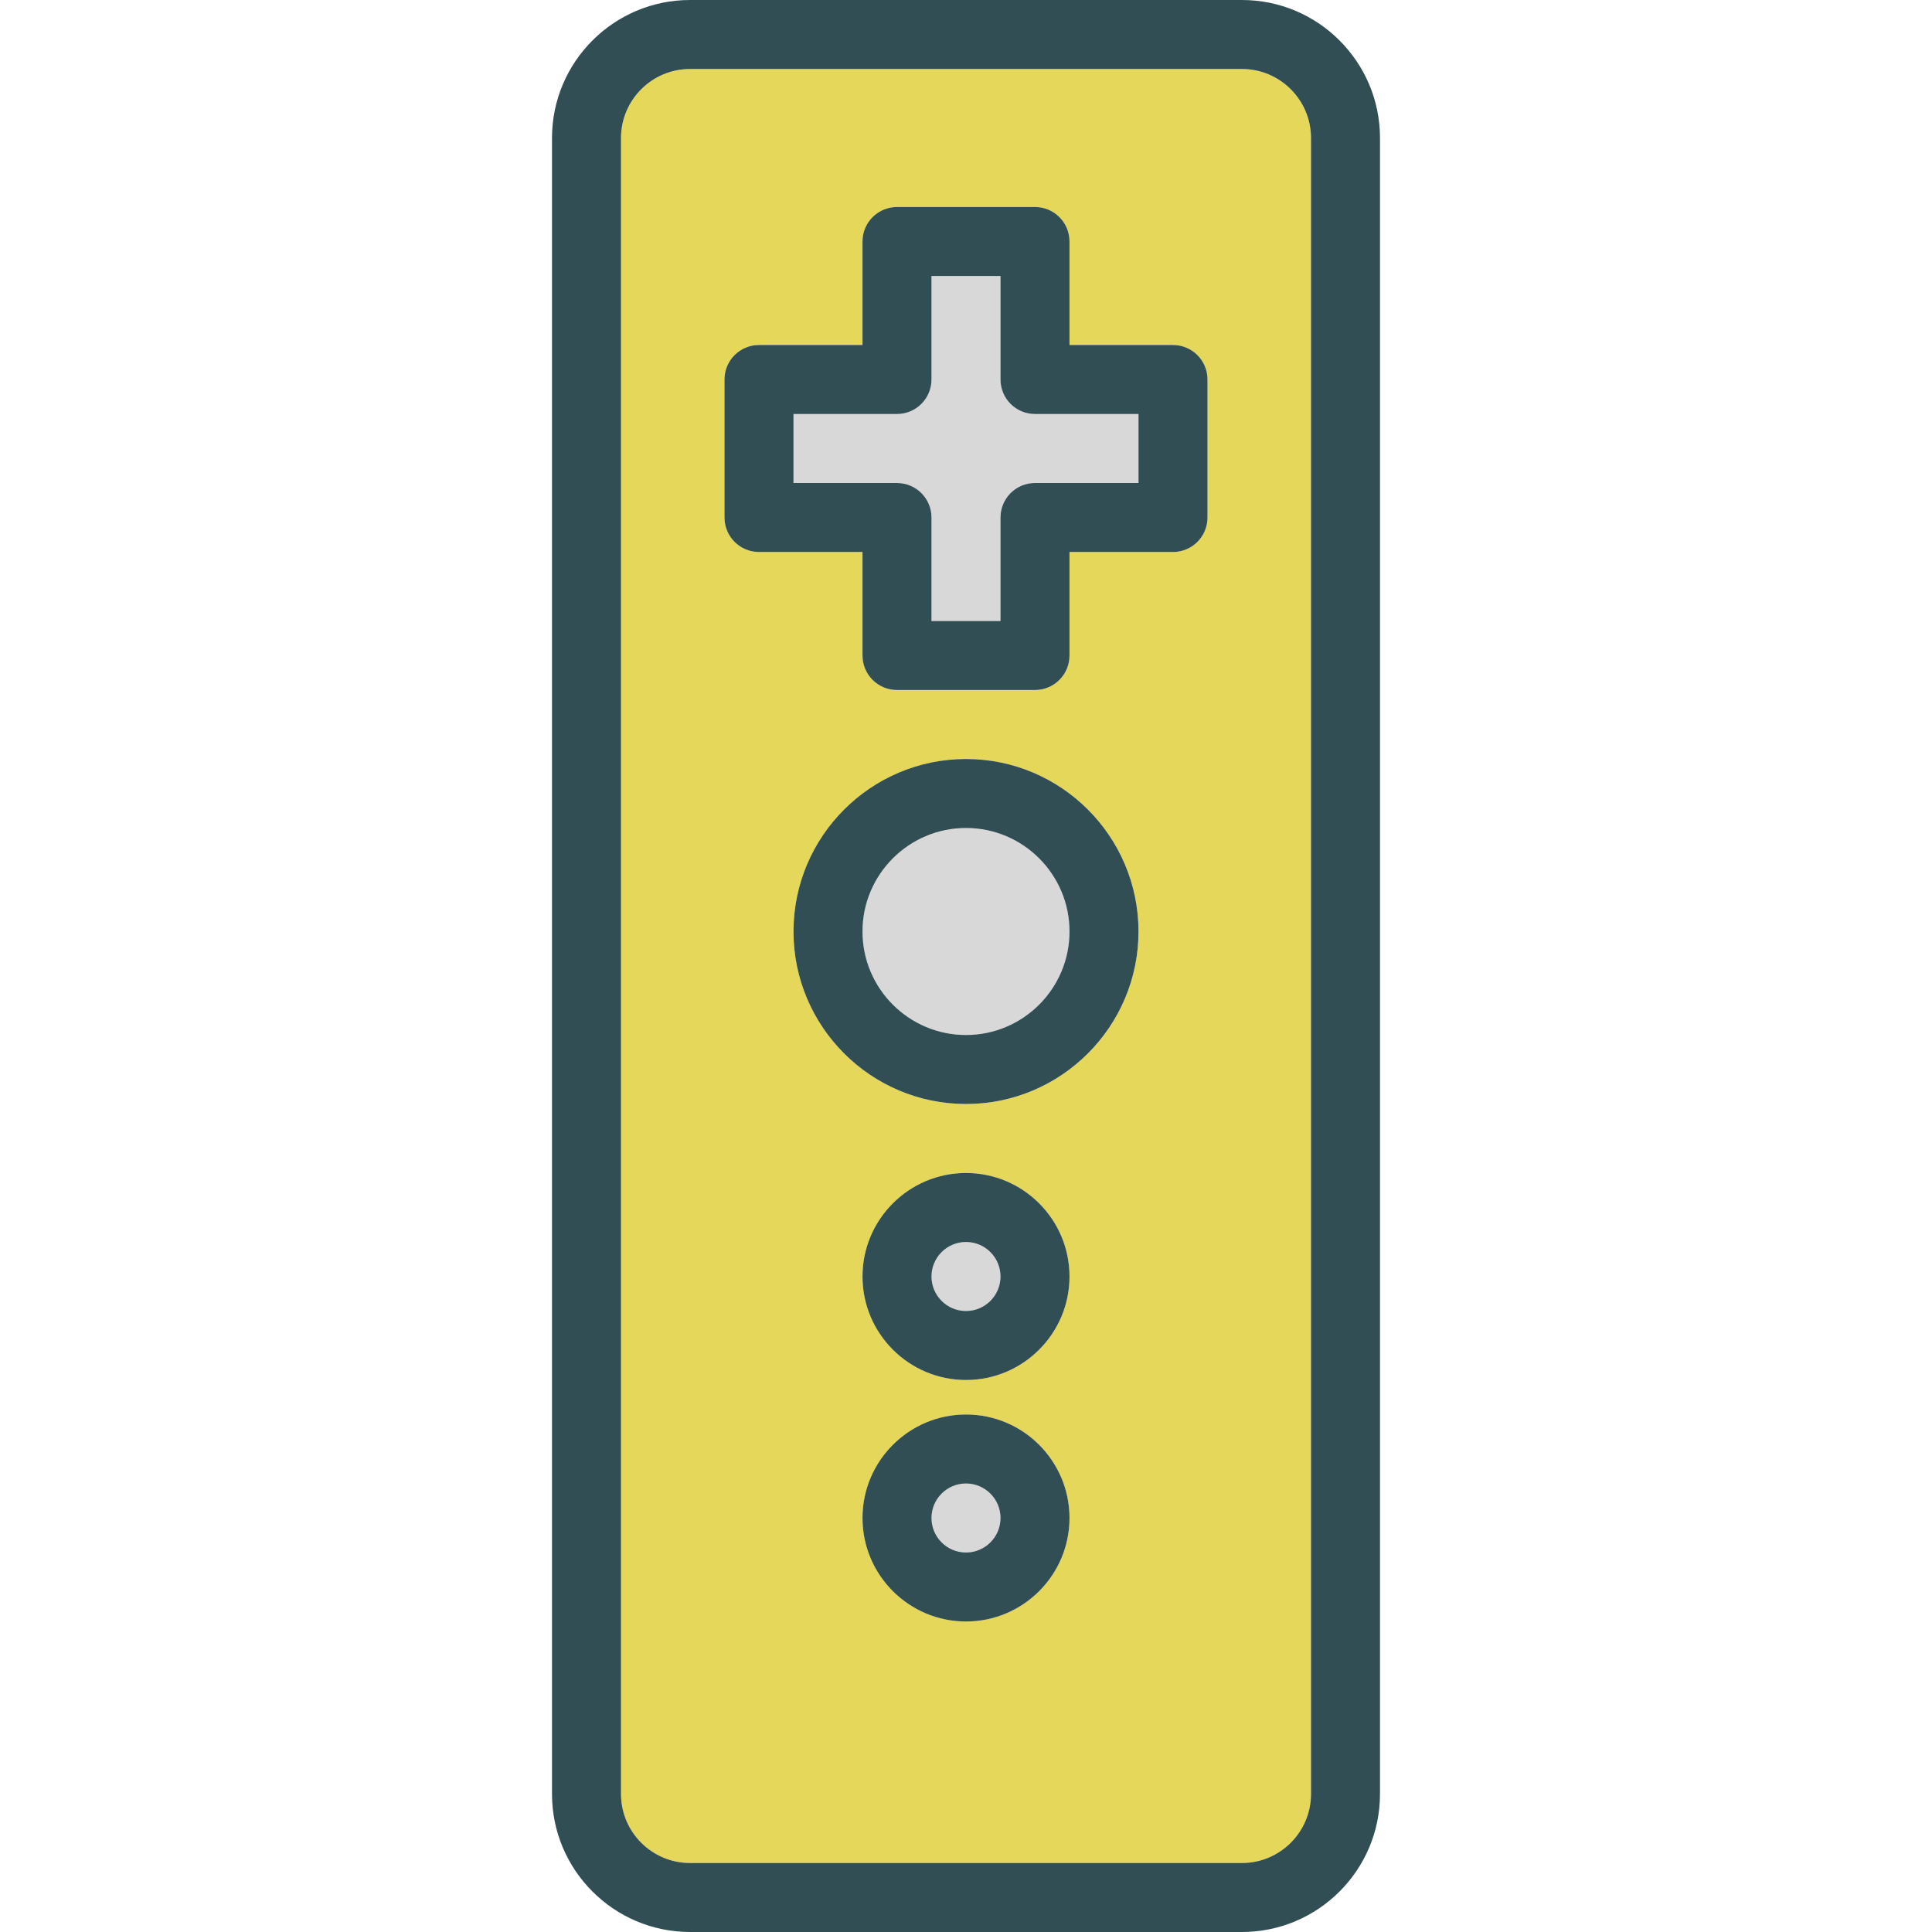 <?xml version="1.0" encoding="iso-8859-1"?>
<!-- Generator: Adobe Illustrator 19.0.0, SVG Export Plug-In . SVG Version: 6.00 Build 0)  -->
<svg version="1.1" id="Layer_1" xmlns="http://www.w3.org/2000/svg" xmlns:xlink="http://www.w3.org/1999/xlink" x="0px" y="0px"
	 viewBox="0 0 512 512" style="enable-background:new 0 0 512 512;" xml:space="preserve">
<g>
	<circle style="fill:#D8D8D8;" cx="256" cy="338.286" r="9.143"/>
	<path style="fill:#D8D8D8;" d="M256,219.429c-15.125,0-27.429,12.304-27.429,27.429s12.304,27.429,27.429,27.429
		c15.125,0,27.429-12.304,27.429-27.429S271.125,219.429,256,219.429z"/>
	<circle style="fill:#D8D8D8;" cx="256" cy="402.286" r="9.143"/>
</g>
<path style="fill:#E4D759;" d="M329.134,18.286H182.866c-10.089,0-18.295,8.205-18.295,18.286v438.857
	c0,10.08,8.205,18.286,18.295,18.286h146.268c10.089,0,18.295-8.205,18.295-18.286V36.571
	C347.429,26.491,339.223,18.286,329.134,18.286z M256,429.714c-15.125,0-27.429-12.304-27.429-27.429s12.304-27.429,27.429-27.429
	c15.125,0,27.429,12.304,27.429,27.429S271.125,429.714,256,429.714z M256,365.714c-15.125,0-27.429-12.304-27.429-27.429
	s12.304-27.429,27.429-27.429c15.125,0,27.429,12.304,27.429,27.429S271.125,365.714,256,365.714z M256,292.571
	c-25.205,0-45.714-20.509-45.714-45.714s20.509-45.714,45.714-45.714s45.714,20.509,45.714,45.714S281.205,292.571,256,292.571z
	 M320,137.143c0,5.053-4.089,9.143-9.143,9.143h-27.429v27.429c0,5.053-4.089,9.143-9.143,9.143h-36.571
	c-5.053,0-9.143-4.089-9.143-9.143v-27.429h-27.429c-5.053,0-9.143-4.089-9.143-9.143v-36.571c0-5.053,4.089-9.143,9.143-9.143
	h27.429V64c0-5.053,4.089-9.143,9.143-9.143h36.571c5.053,0,9.143,4.089,9.143,9.143v27.429h27.429c5.053,0,9.143,4.089,9.143,9.143
	V137.143z"/>
<path style="fill:#D8D8D8;" d="M265.143,100.571V73.143h-18.286v27.429c0,5.053-4.089,9.143-9.143,9.143h-27.429V128h27.429
	c5.053,0,9.143,4.089,9.143,9.143v27.429h18.286v-27.429c0-5.053,4.089-9.143,9.143-9.143h27.429v-18.286h-27.429
	C269.232,109.714,265.143,105.625,265.143,100.571z"/>
<g>
	<path style="fill:#314E55;" d="M310.857,91.429h-27.429V64c0-5.053-4.089-9.143-9.143-9.143h-36.571
		c-5.053,0-9.143,4.089-9.143,9.143v27.429h-27.429c-5.053,0-9.143,4.089-9.143,9.143v36.571c0,5.053,4.089,9.143,9.143,9.143
		h27.429v27.429c0,5.053,4.089,9.143,9.143,9.143h36.571c5.053,0,9.143-4.089,9.143-9.143v-27.429h27.429
		c5.053,0,9.143-4.089,9.143-9.143v-36.571C320,95.518,315.911,91.429,310.857,91.429z M301.714,128h-27.429
		c-5.053,0-9.143,4.089-9.143,9.143v27.429h-18.286v-27.429c0-5.053-4.089-9.143-9.143-9.143h-27.429v-18.286h27.429
		c5.053,0,9.143-4.089,9.143-9.143V73.143h18.286v27.429c0,5.053,4.089,9.143,9.143,9.143h27.429V128z"/>
	<path style="fill:#314E55;" d="M329.134,0H182.866c-20.17,0-36.58,16.402-36.58,36.571v438.857c0,20.17,16.411,36.571,36.58,36.571
		h146.268c20.17,0,36.58-16.402,36.58-36.571V36.571C365.714,16.402,349.304,0,329.134,0z M347.429,475.429
		c0,10.08-8.205,18.286-18.295,18.286H182.866c-10.089,0-18.295-8.205-18.295-18.286V36.571c0-10.08,8.205-18.286,18.295-18.286
		h146.268c10.089,0,18.295,8.205,18.295,18.286V475.429z"/>
	<path style="fill:#314E55;" d="M256,201.143c-25.205,0-45.714,20.509-45.714,45.714s20.509,45.714,45.714,45.714
		s45.714-20.509,45.714-45.714S281.205,201.143,256,201.143z M256,274.286c-15.125,0-27.429-12.304-27.429-27.429
		s12.304-27.429,27.429-27.429c15.125,0,27.429,12.304,27.429,27.429S271.125,274.286,256,274.286z"/>
	<path style="fill:#314E55;" d="M256,310.857c-15.125,0-27.429,12.304-27.429,27.429s12.304,27.429,27.429,27.429
		c15.125,0,27.429-12.304,27.429-27.429S271.125,310.857,256,310.857z M256,347.429c-5.045,0-9.143-4.098-9.143-9.143
		c0-5.045,4.098-9.143,9.143-9.143c5.045,0,9.143,4.098,9.143,9.143C265.143,343.33,261.045,347.429,256,347.429z"/>
	<path style="fill:#314E55;" d="M256,374.857c-15.125,0-27.429,12.304-27.429,27.429s12.304,27.429,27.429,27.429
		c15.125,0,27.429-12.304,27.429-27.429S271.125,374.857,256,374.857z M256,411.429c-5.045,0-9.143-4.098-9.143-9.143
		c0-5.045,4.098-9.143,9.143-9.143c5.045,0,9.143,4.098,9.143,9.143C265.143,407.33,261.045,411.429,256,411.429z"/>
</g>
<g>
</g>
<g>
</g>
<g>
</g>
<g>
</g>
<g>
</g>
<g>
</g>
<g>
</g>
<g>
</g>
<g>
</g>
<g>
</g>
<g>
</g>
<g>
</g>
<g>
</g>
<g>
</g>
<g>
</g>
</svg>
